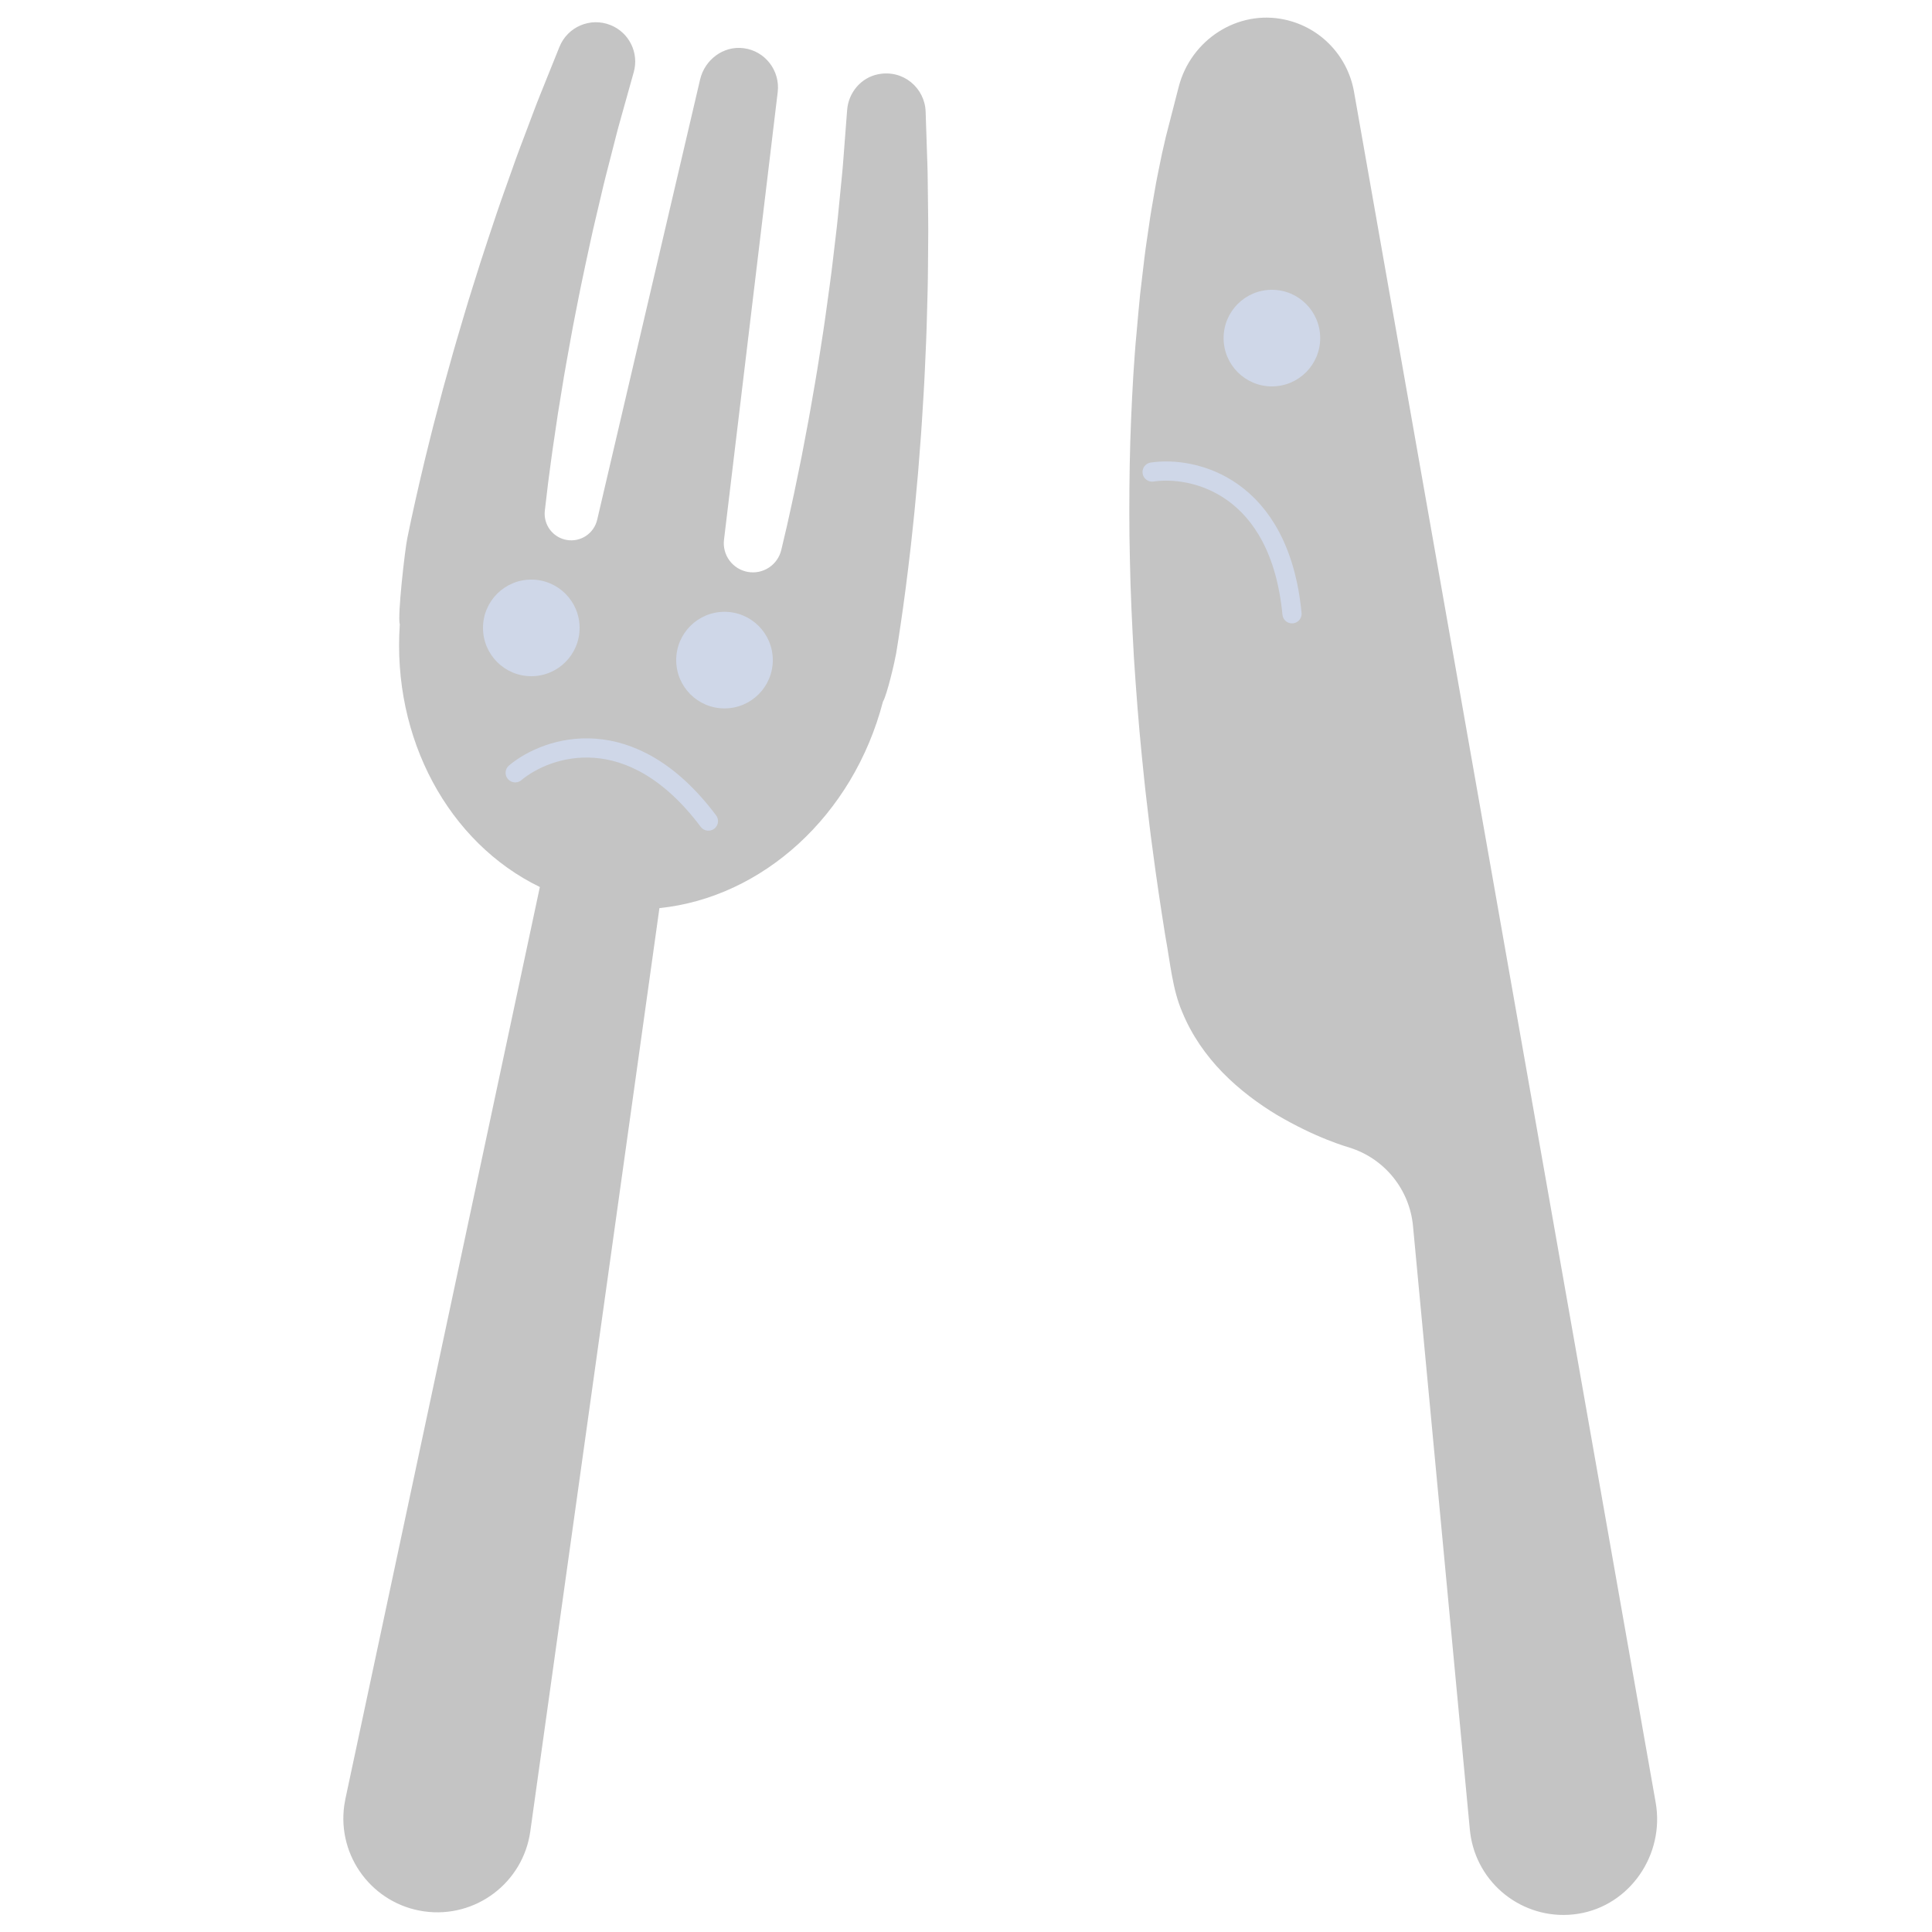 <svg xmlns="http://www.w3.org/2000/svg" fill="none" viewBox="0 0 151 151" height="151" width="151">
<path fill="#C4C4C4" d="M123.332 149.578C119.387 150.197 115.656 147.545 114.96 143.595C114.926 143.4 114.899 143.204 114.88 143.008L110.436 95.817C110.305 94.422 109.764 93.096 108.882 92.007C108.001 90.918 106.817 90.114 105.48 89.695L104.996 89.543L104.443 89.351C104.226 89.274 103.997 89.181 103.726 89.078C102.668 88.66 101.292 88.017 99.815 87.149C98.367 86.277 96.871 85.172 95.56 83.832C94.255 82.491 93.147 80.915 92.406 79.112C91.626 77.317 91.469 75.25 91.07 73.106C90.728 70.951 90.38 68.676 90.075 66.314C89.909 65.135 89.775 63.93 89.631 62.712C89.479 61.495 89.364 60.257 89.235 59.011C88.986 56.518 88.793 53.974 88.626 51.426C88.483 48.874 88.358 46.318 88.311 43.789C88.247 41.263 88.256 38.764 88.296 36.341C88.339 33.917 88.446 31.562 88.577 29.324C88.653 28.203 88.722 27.114 88.827 26.053C88.925 24.994 89.007 23.973 89.11 22.988L89.445 20.155C89.552 19.255 89.695 18.394 89.808 17.589C89.916 16.784 90.054 16.025 90.176 15.324L90.351 14.316L90.533 13.393C90.709 12.482 90.906 11.574 91.124 10.671L91.374 9.701L92.124 6.788C93.067 3.125 96.713 0.732 100.41 1.532C103.29 2.155 105.343 4.455 105.823 7.153L117.517 73.47L129.329 140.46L129.403 140.879C130.119 144.937 127.402 148.94 123.332 149.578ZM72.526 15.605C72.508 14.57 72.513 13.622 72.48 12.78C72.435 11.423 72.389 10.066 72.344 8.708C72.276 6.895 70.615 5.414 68.638 5.803C67.294 6.066 66.314 7.234 66.21 8.598L66.206 8.65L66.065 10.486L65.904 12.59C65.847 13.402 65.741 14.318 65.648 15.316C65.548 16.313 65.454 17.394 65.31 18.534C65.169 19.674 65.044 20.877 64.873 22.117C64.698 23.358 64.536 24.639 64.338 25.938C64.13 27.235 63.943 28.554 63.712 29.867C63.481 31.179 63.268 32.493 63.014 33.779L62.652 35.691L62.271 37.55C62.029 38.771 61.758 39.943 61.516 41.056C61.408 41.526 61.233 42.266 61.062 42.986C60.927 43.55 60.582 44.042 60.097 44.361C59.611 44.68 59.023 44.801 58.451 44.7C57.878 44.599 57.365 44.282 57.018 43.815C56.671 43.347 56.516 42.764 56.586 42.187L60.785 7.183C60.975 5.546 59.827 3.98 58.107 3.765C56.531 3.569 55.079 4.668 54.718 6.214L46.673 40.628C46.551 41.144 46.237 41.595 45.795 41.887C45.352 42.18 44.815 42.292 44.292 42.201C43.77 42.111 43.301 41.823 42.983 41.399C42.666 40.974 42.522 40.444 42.582 39.917C42.673 39.126 42.772 38.281 42.836 37.762C42.989 36.633 43.136 35.44 43.326 34.209L43.604 32.332L43.917 30.412C44.118 29.117 44.368 27.809 44.6 26.497C44.831 25.184 45.107 23.88 45.355 22.59C45.614 21.303 45.899 20.043 46.159 18.817C46.423 17.593 46.717 16.421 46.975 15.301C47.228 14.18 47.51 13.133 47.757 12.161C48.011 11.192 48.224 10.295 48.448 9.513L49.017 7.48L49.513 5.707L49.537 5.622C49.946 4.137 49.184 2.55 47.721 1.961C46.148 1.327 44.359 2.089 43.725 3.663L43.017 5.422L42.204 7.443C41.885 8.222 41.565 9.114 41.195 10.082C40.831 11.051 40.422 12.098 40.035 13.22C39.643 14.34 39.207 15.516 38.796 16.745C38.39 17.975 37.953 19.242 37.54 20.54C37.138 21.841 36.705 23.157 36.315 24.486C35.926 25.815 35.519 27.141 35.162 28.459L34.618 30.414L34.114 32.332C33.776 33.59 33.485 34.816 33.195 35.977C32.918 37.142 32.658 38.244 32.432 39.268C32.223 40.201 32.023 41.137 31.832 42.074C31.655 42.91 31.048 48.185 31.247 48.804C30.634 57.743 35.083 65.876 42.193 69.327L26.997 140.589C26.961 140.759 26.931 140.931 26.906 141.103C26.345 145.118 29.144 148.828 33.159 149.39C37.174 149.951 40.884 147.152 41.446 143.137L51.539 70.976C59.581 70.147 66.681 63.761 69.008 54.842C69.33 54.302 69.935 51.693 70.04 51.074C70.136 50.462 70.263 49.718 70.383 48.871C70.511 48.024 70.641 47.069 70.779 46.03C70.916 44.991 71.049 43.866 71.187 42.676C71.312 41.486 71.458 40.234 71.571 38.937L71.753 36.962L71.91 34.938C72.025 33.578 72.097 32.193 72.185 30.811C72.274 29.429 72.317 28.044 72.384 26.684C72.44 25.324 72.462 23.983 72.501 22.688C72.535 21.393 72.529 20.138 72.543 18.952C72.562 17.764 72.536 16.641 72.526 15.605Z"></path>
<ellipse fill="#CFD7E8" ry="3.775" rx="3.775" cy="49.075" cx="41.525"></ellipse>
<circle fill="#CFD7E8" r="3.775" cy="51.592" cx="56.625"></circle>
<ellipse fill="#CFD7E8" ry="3.775" rx="3.775" cy="26.425" cx="99.408"></ellipse>
<path stroke-linecap="round" stroke-width="1.5" stroke="#CFD7E8" d="M40.267 60.4C42.783 58.303 49.327 56.122 55.367 64.175"></path>
<path stroke-linecap="round" stroke-width="1.5" stroke="#CFD7E8" d="M90.047 36.893C93.287 36.411 100.01 37.951 100.98 47.971"></path>
</svg>
